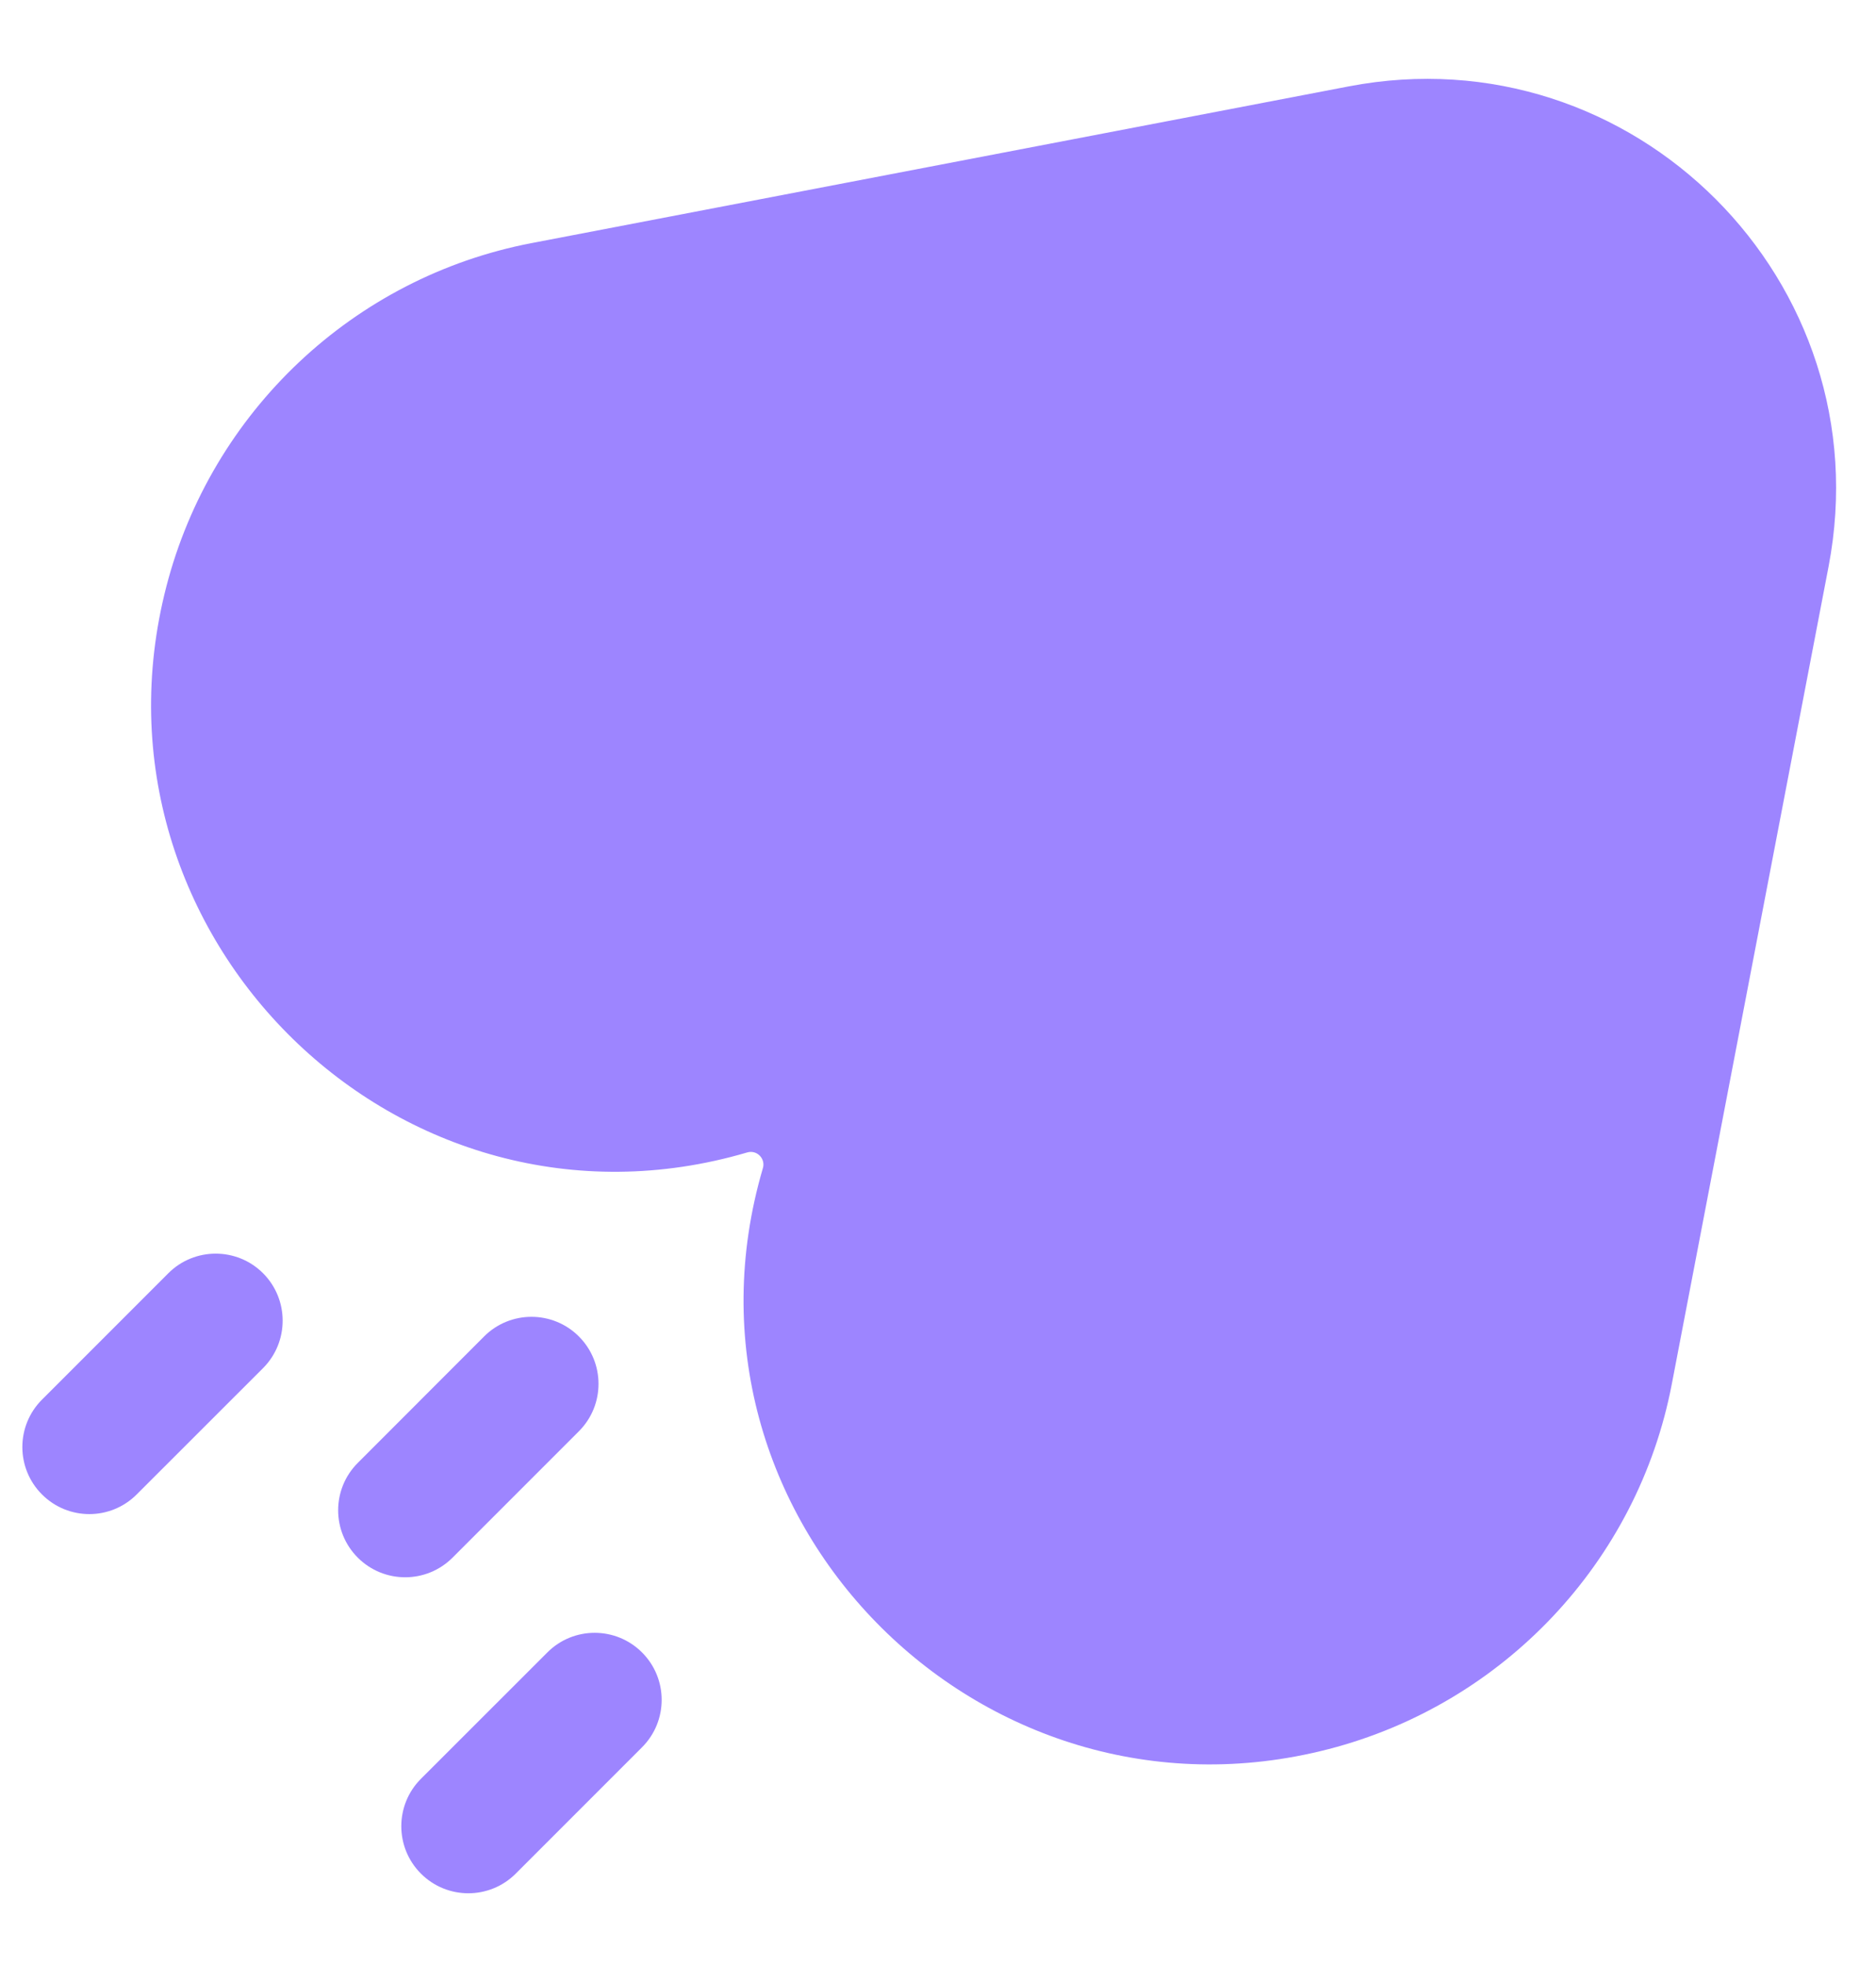<svg width="21" height="22" viewBox="0 0 21 22" fill="none" xmlns="http://www.w3.org/2000/svg">
<path d="M20.469 6.34C21.08 3.153 18.282 0.355 15.096 0.967L5.947 2.721C3.958 3.103 2.367 4.608 1.862 6.564C0.853 10.47 4.475 14.039 8.364 12.896C8.472 12.864 8.571 12.964 8.54 13.071C7.396 16.96 10.966 20.582 14.871 19.573C16.827 19.068 18.333 17.478 18.714 15.489L20.469 6.34Z" fill="#9D85FF"/>
<path d="M2.945 15.309C3.237 15.016 3.237 14.541 2.945 14.248C2.652 13.955 2.177 13.955 1.884 14.248L0.47 15.662C0.177 15.955 0.177 16.43 0.47 16.723C0.763 17.016 1.237 17.016 1.53 16.723L2.945 15.309Z" fill="#9D85FF"/>
<path d="M6.48 14.955C6.773 15.248 6.773 15.723 6.48 16.016L5.066 17.43C4.773 17.723 4.298 17.723 4.005 17.43C3.712 17.137 3.712 16.663 4.005 16.37L5.419 14.955C5.712 14.662 6.187 14.662 6.48 14.955Z" fill="#9D85FF"/>
<path d="M7.187 19.552C7.48 19.259 7.48 18.784 7.187 18.491C6.894 18.198 6.419 18.198 6.127 18.491L4.712 19.905C4.419 20.198 4.419 20.673 4.712 20.966C5.005 21.259 5.48 21.259 5.773 20.966L7.187 19.552Z" fill="#9D85FF"/>
</svg>
